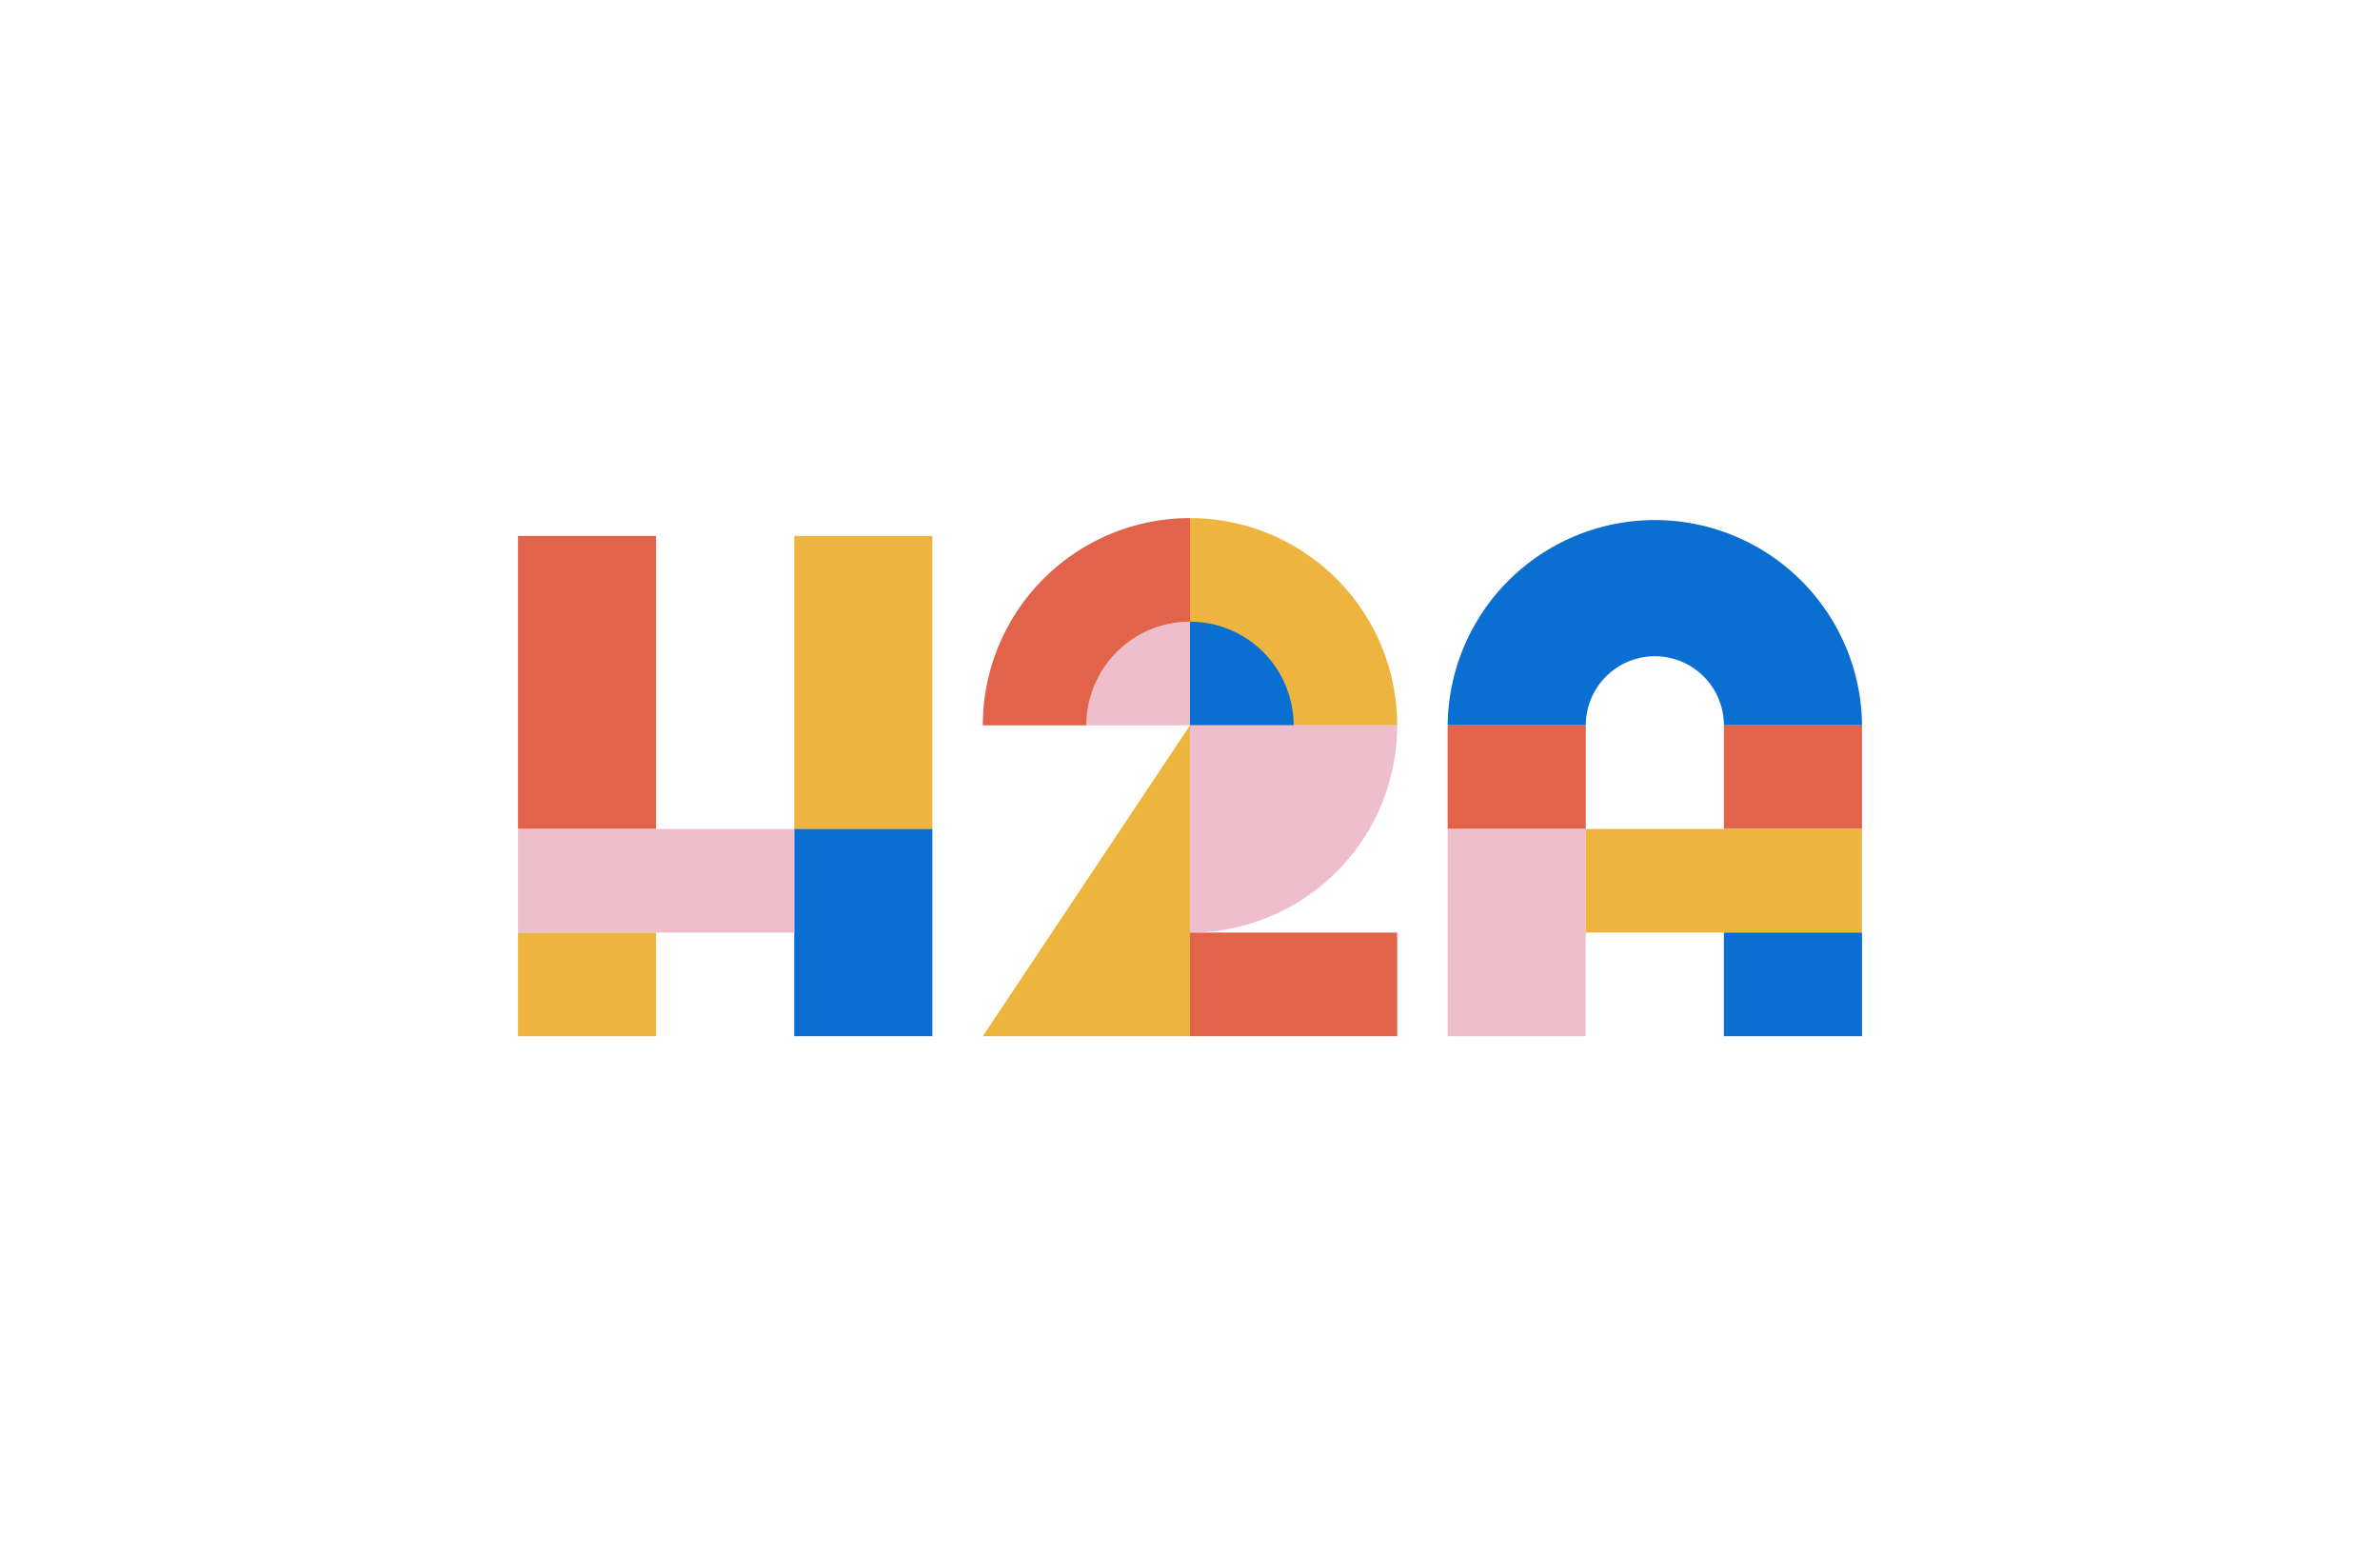 <svg xmlns="http://www.w3.org/2000/svg" viewBox="0 0 1251.32 817.01"><defs><style>.cls-1{fill:#eeb440;}.cls-2{fill:#0b6ed1;}.cls-3{fill:#eebecd;}.cls-4{fill:#e0634a;}</style></defs><g id="Layer_1" data-name="Layer 1"><path class="cls-1" d="M625.66,272.34A108.93,108.93,0,0,1,734.6,381.27H625.66Z"/><path class="cls-2" d="M625.66,326.8a54.47,54.47,0,0,1,54.47,54.47H625.66Z"/><path class="cls-3" d="M571.19,381.27a54.47,54.47,0,0,1,54.47-54.47v54.47Z"/><path class="cls-2" d="M979,381.27a108.94,108.94,0,0,0-217.87,0h72.62a36.31,36.31,0,0,1,72.62,0Z"/><rect class="cls-4" x="761.12" y="381.27" width="72.62" height="54.47"/><rect class="cls-4" x="906.36" y="381.27" width="72.62" height="54.47"/><rect class="cls-3" x="761.12" y="435.74" width="72.62" height="108.93"/><rect class="cls-1" x="833.74" y="435.74" width="145.25" height="54.47"/><rect class="cls-4" x="272.34" y="281.71" width="72.62" height="154.03"/><rect class="cls-1" x="272.34" y="490.21" width="72.62" height="54.47"/><rect class="cls-1" x="417.58" y="281.71" width="72.62" height="154.03"/><rect class="cls-2" x="417.58" y="435.74" width="72.62" height="108.93"/><path class="cls-3" d="M625.66,490.21A108.94,108.94,0,0,0,734.6,381.27H625.66Z"/><rect class="cls-4" x="625.66" y="490.21" width="108.93" height="54.47"/><path class="cls-4" d="M516.73,381.27h54.46a54.47,54.47,0,0,1,54.47-54.47V272.34A108.93,108.93,0,0,0,516.73,381.27Z"/><polygon class="cls-1" points="625.66 381.27 625.66 544.67 516.73 544.67 625.66 381.27"/><rect class="cls-3" x="272.34" y="435.74" width="145.25" height="54.47"/><rect class="cls-2" x="906.36" y="490.21" width="72.62" height="54.47"/></g></svg>